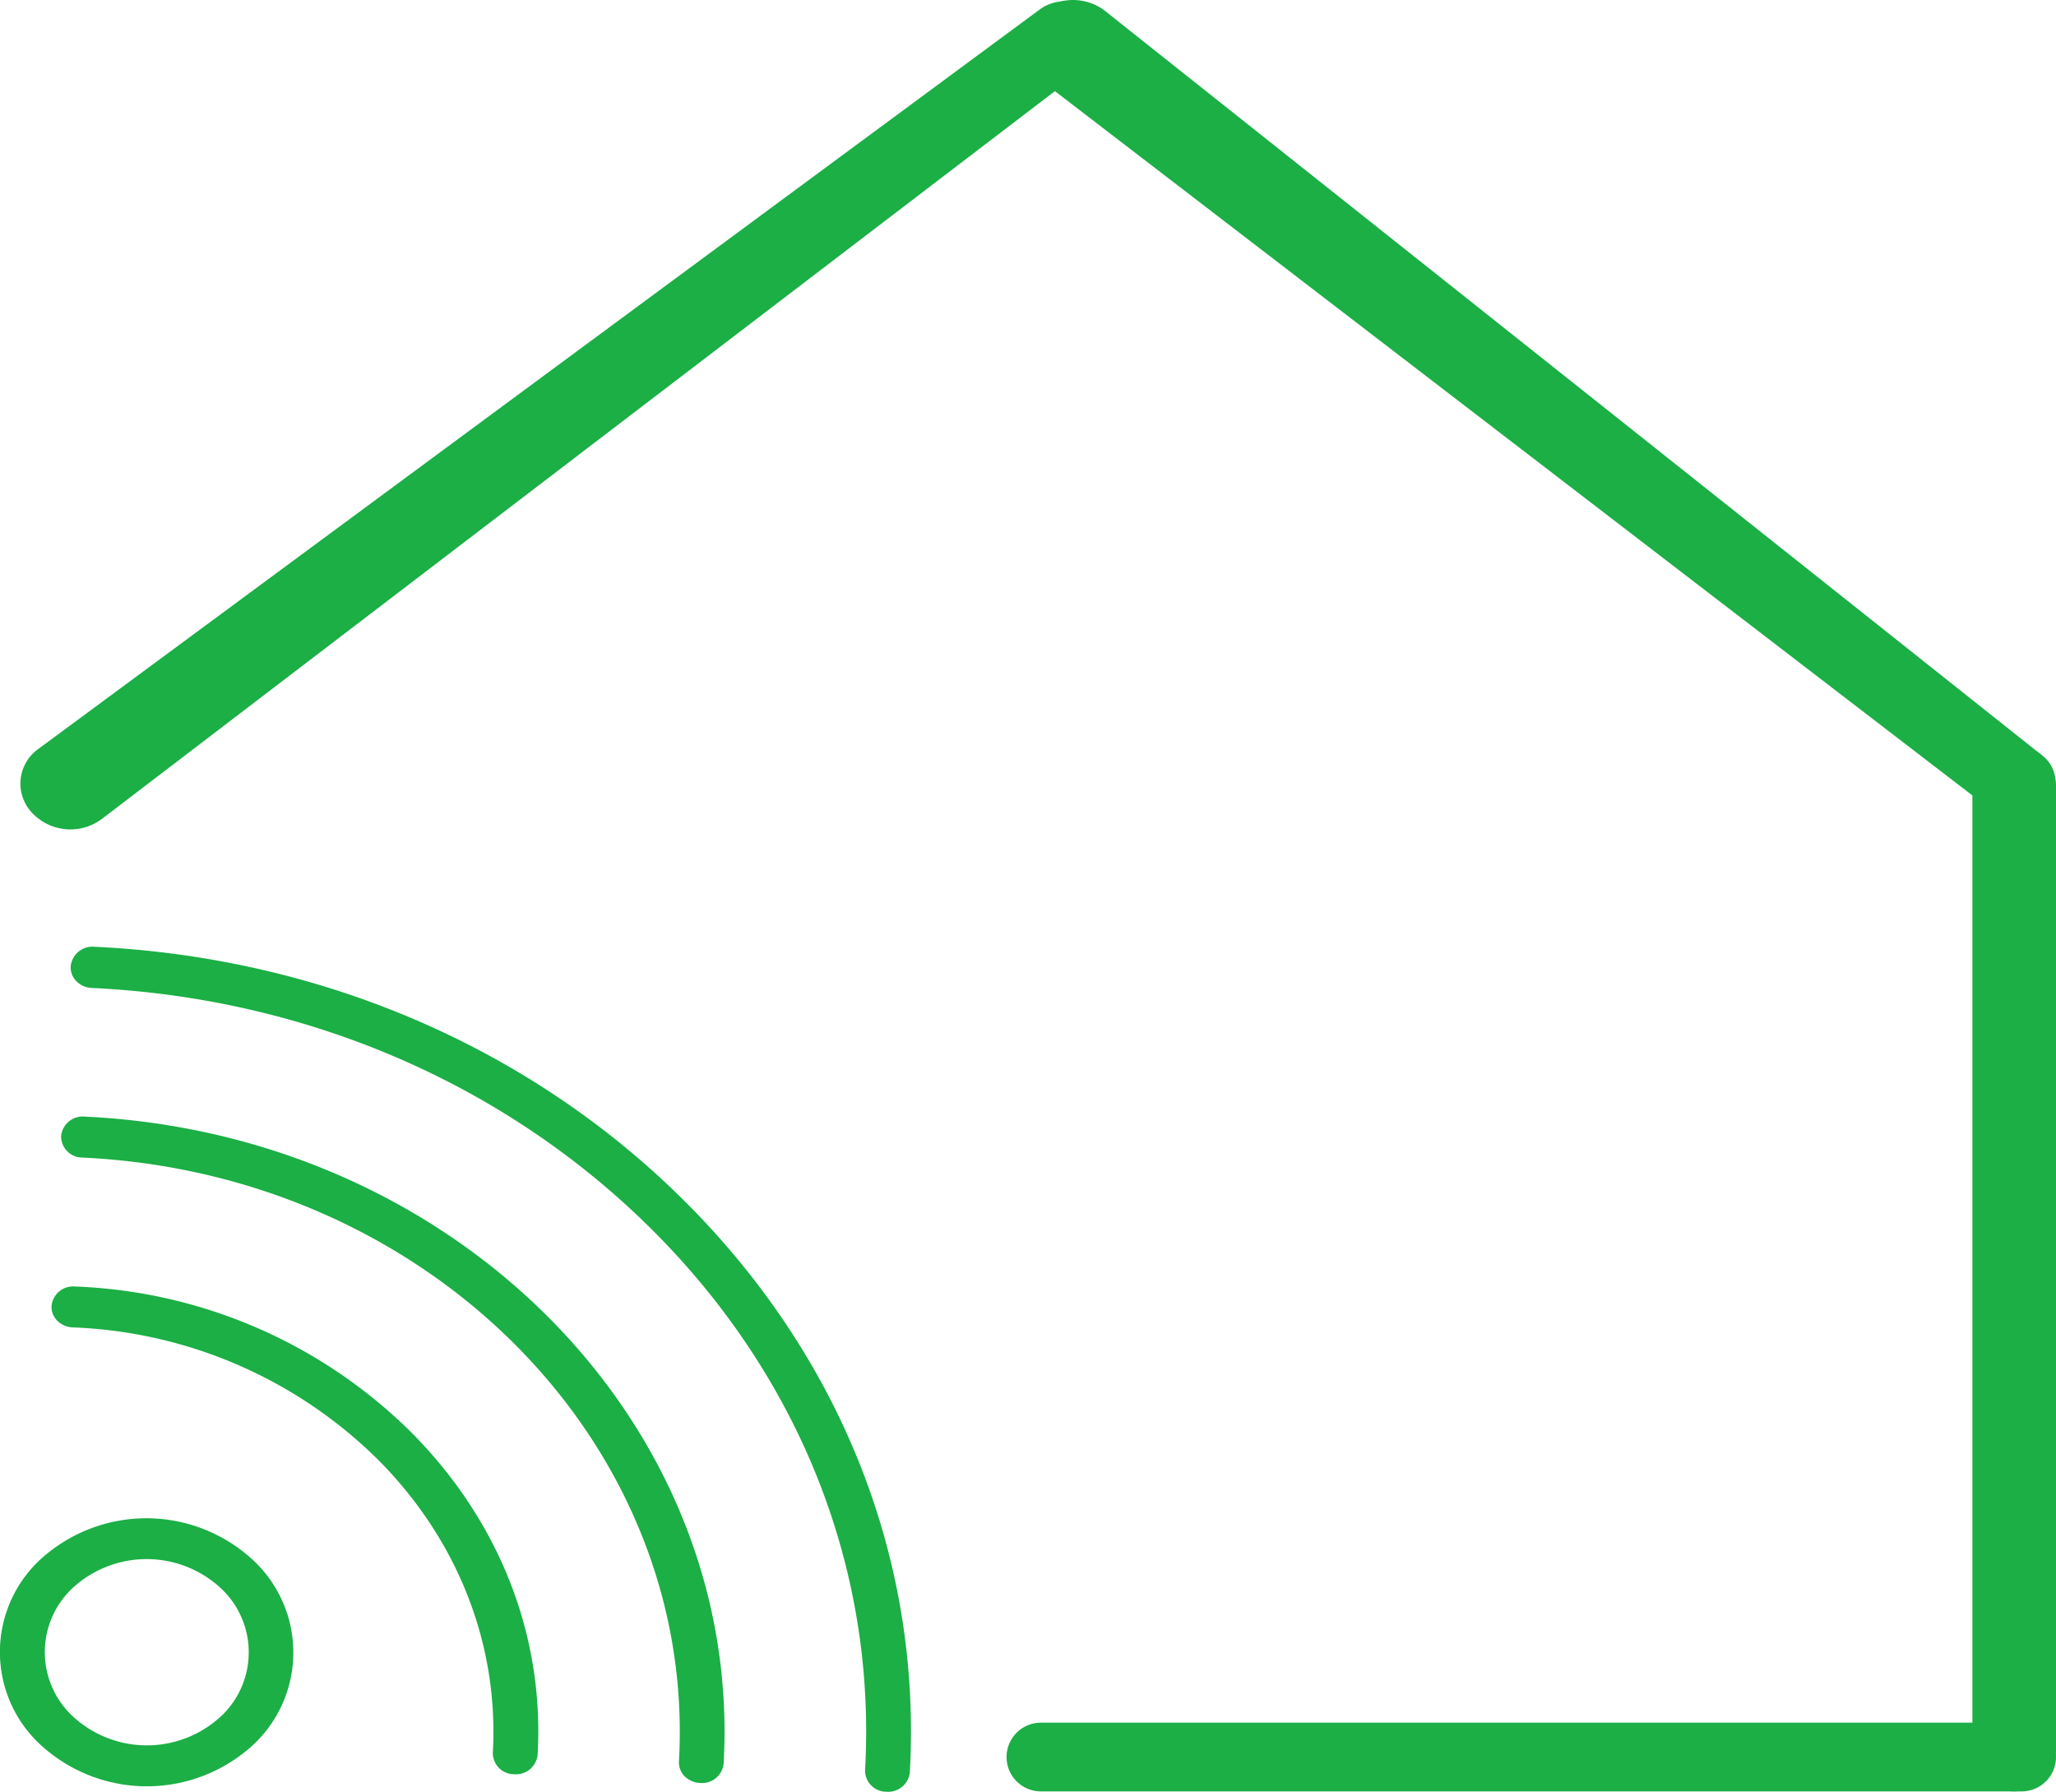 <svg id="Calque_1" data-name="Calque 1" xmlns="http://www.w3.org/2000/svg" viewBox="0 0 248.89 216.9"><defs><style>.cls-1{fill:#1baf45;}</style></defs><title>2</title><path class="cls-1" d="M129.19,215.53h0a4.16,4.16,0,0,0,4.16,4.16H252.07a4.16,4.16,0,0,0,4.16-4.16h0a4.16,4.16,0,0,0-4.16-4.16H133.35A4.16,4.16,0,0,0,129.19,215.53Z" transform="translate(-7.34 -2.83)"/><path class="cls-1" d="M251.17,93h0a5.06,5.06,0,0,0-5.06,5.06V214.62a5.06,5.06,0,0,0,5.06,5.07h0a5.07,5.07,0,0,0,5.06-5.07V98.07A5.07,5.07,0,0,0,251.17,93Z" transform="translate(-7.34 -2.83)"/><path class="cls-1" d="M141.1,4.14a6.38,6.38,0,0,0-8.49.67,5.14,5.14,0,0,0,.67,7.7l115.13,88.38a5,5,0,0,0,6,0,4.08,4.08,0,0,0,.17-6.59Z" transform="translate(-7.34 -2.83)"/><path class="cls-1" d="M19.63,102a6.36,6.36,0,0,1-8.46-.83A5.14,5.14,0,0,1,12,93.48L133.27,3.93a5,5,0,0,1,5.95.09,4.08,4.08,0,0,1,.07,6.6Z" transform="translate(-7.34 -2.83)"/><path class="cls-1" d="M18.74,117.44c27.75,1.3,53.32,12.43,72,31.32s28.16,43.27,26.74,68.62a2.63,2.63,0,0,1-2.85,2.35,2.57,2.57,0,0,1-2.57-2.6c1.35-24-7.65-47.14-25.35-65s-41.93-28.46-68.24-29.7a2.76,2.76,0,0,1-1.87-.81,2.34,2.34,0,0,1-.7-1.79A2.63,2.63,0,0,1,18.74,117.44Z" transform="translate(-7.34 -2.83)"/><path class="cls-1" d="M94.94,216.32a2.62,2.62,0,0,1-2.84,2.35,2.85,2.85,0,0,1-1.88-.81,2.38,2.38,0,0,1-.69-1.79c2.15-38.34-30.24-71.14-72.22-73.11a2.57,2.57,0,0,1-2.57-2.6A2.62,2.62,0,0,1,17.58,138C62.55,140.12,97.25,175.25,94.94,216.32Z" transform="translate(-7.34 -2.83)"/><path class="cls-1" d="M57.25,176.35c10.59,10.72,16,24.54,15.17,38.92a2.63,2.63,0,0,1-2.85,2.34A2.57,2.57,0,0,1,67,215c.73-13-4.16-25.61-13.77-35.34a55.5,55.5,0,0,0-37.08-16.14,2.81,2.81,0,0,1-1.88-.81,2.36,2.36,0,0,1-.69-1.79,2.62,2.62,0,0,1,2.84-2.35A61,61,0,0,1,57.25,176.35Z" transform="translate(-7.34 -2.83)"/><path class="cls-1" d="M38.3,192A15.28,15.28,0,0,1,37,214.9a19,19,0,0,1-25.1-1.18,15.28,15.28,0,0,1,1.29-22.93A19,19,0,0,1,38.3,192ZM15.94,210.4a13.19,13.19,0,0,0,17.44.81,10.61,10.61,0,0,0,.9-15.92,13.21,13.21,0,0,0-17.45-.82A10.62,10.62,0,0,0,15.94,210.4Z" transform="translate(-7.34 -2.83)"/></svg>